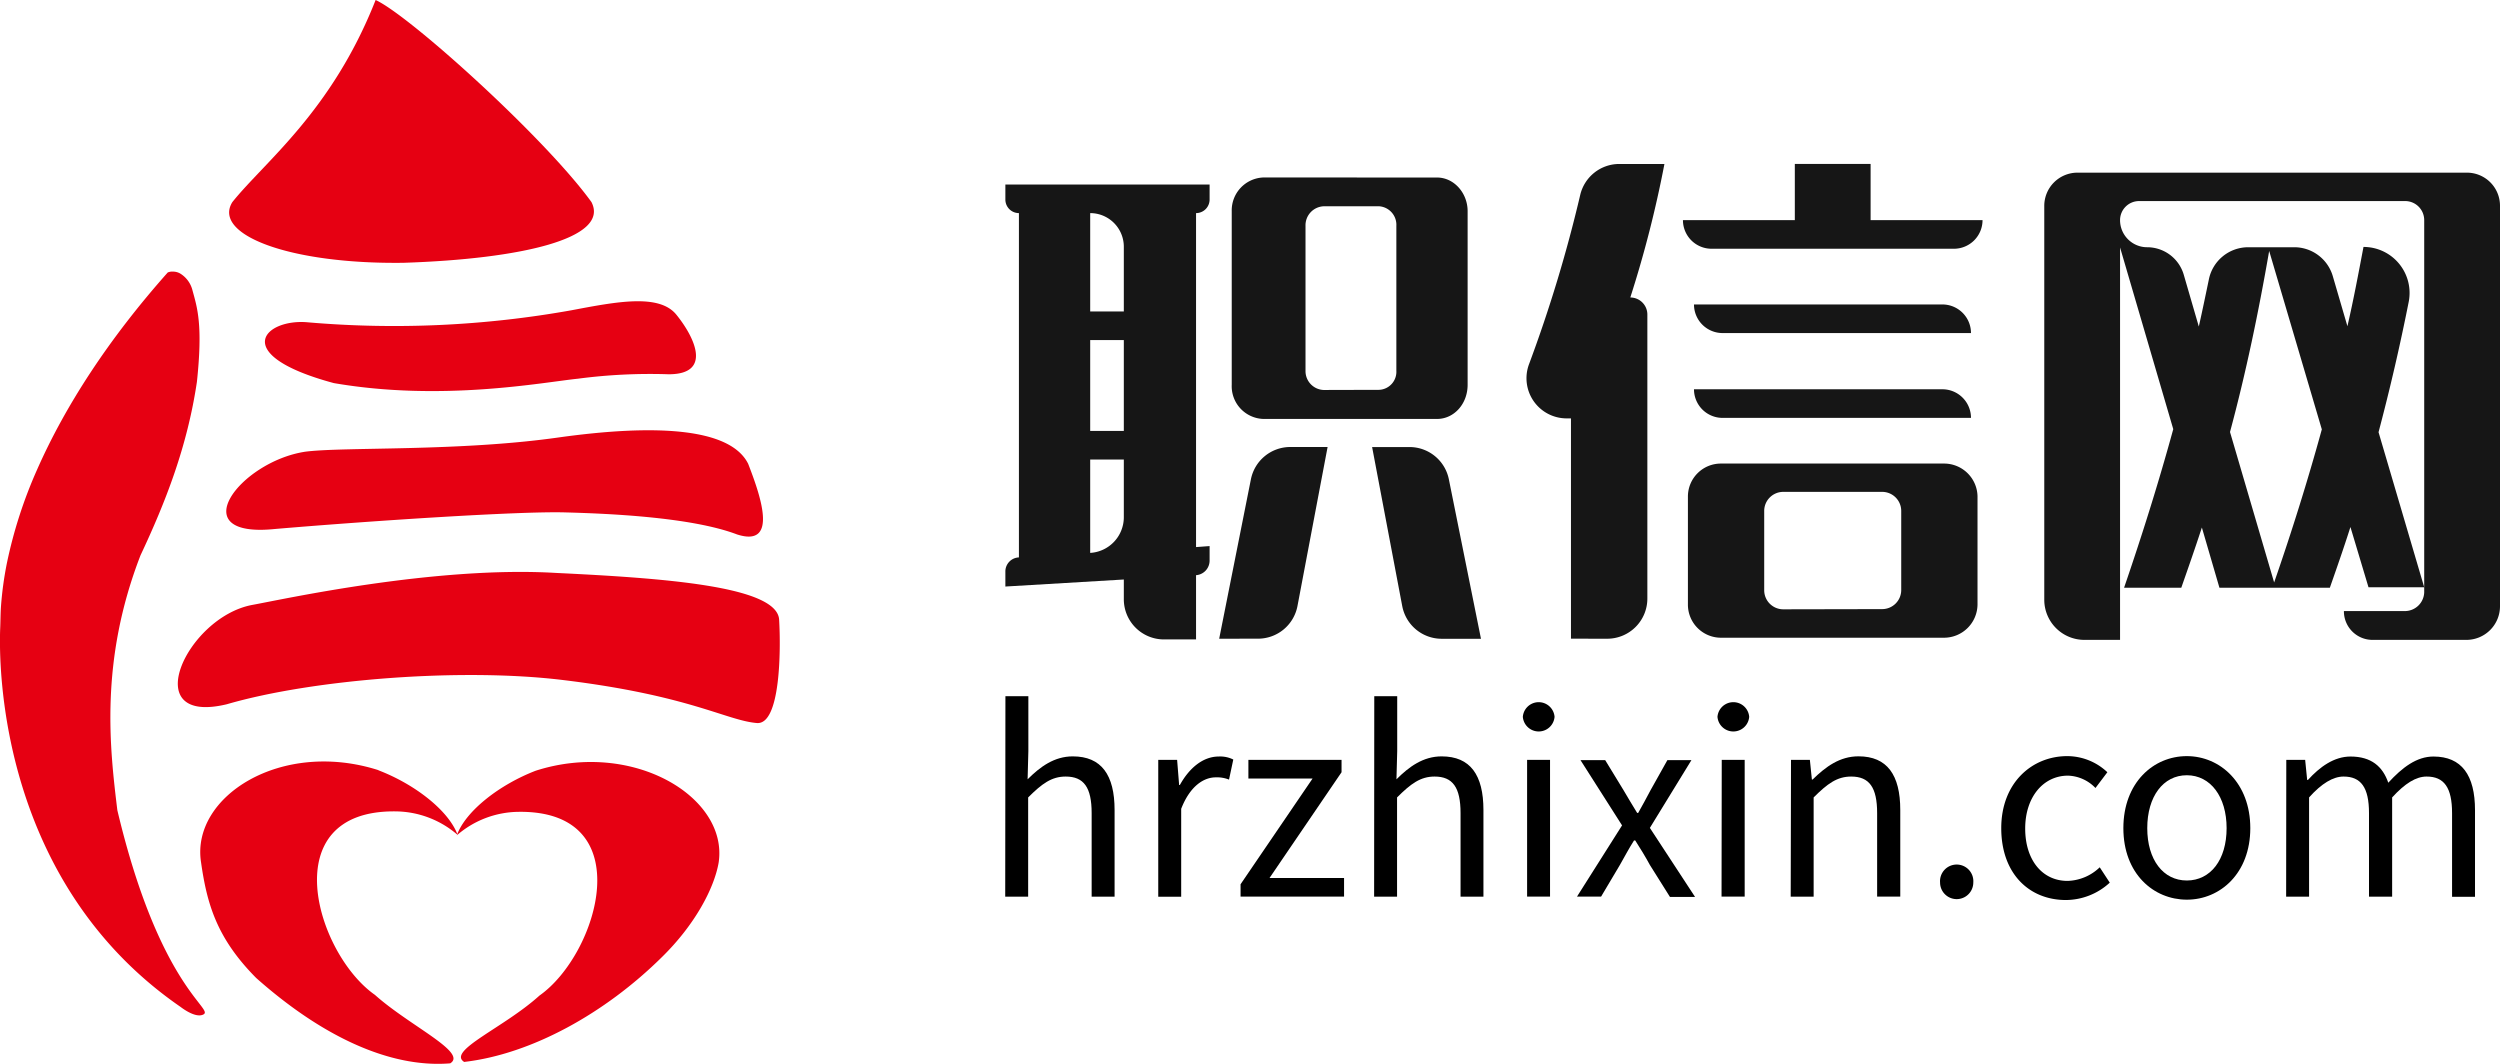 <svg id="图层_1" data-name="图层 1" xmlns="http://www.w3.org/2000/svg" viewBox="0 0 498.1 211.96"><defs><style>.cls-1{fill:#161616;}.cls-2{fill:#e60012;}</style></defs><title>职信网logo优化</title><path class="cls-1" d="M223.91,119.35v-3.89l-23.6,1.4v-3a2.8,2.8,0,0,1,2.7-2.8h0V42.46h0a2.7,2.7,0,0,1-2.7-2.7v-3H241v3a2.7,2.7,0,0,1-2.7,2.7h0V109l2.7-.2v2.89a2.91,2.91,0,0,1-2.7,2.91h0v12.8h-6.39A8,8,0,0,1,223.91,119.35Zm-6.7-57.29h6.7V49.16a6.7,6.7,0,0,0-6.7-6.7h0Zm0,23.8h6.7V67.76h-6.7Zm0,24.3h0a7.12,7.12,0,0,0,6.7-7.11V91.56h-6.7Zm25.7,17.1,6.32-31.76a8,8,0,0,1,7.85-6.44h7.43l-6,31.67a8,8,0,0,1-7.87,6.52Zm43.4-91.89c3.4,0,6.1,3.1,6.1,6.7v34.6c0,3.8-2.7,6.8-6.1,6.8h-34.6a6.52,6.52,0,0,1-6.3-6.8V42.06a6.56,6.56,0,0,1,6.3-6.7Zm-11.5,42.3a3.6,3.6,0,0,0,3.4-3.8V45a3.7,3.7,0,0,0-3.4-3.9h-11.1a3.79,3.79,0,0,0-3.6,3.9v28.9a3.76,3.76,0,0,0,3.6,3.8Zm4.57,43.08-6-31.68h7.45a8,8,0,0,1,7.84,6.42l6.4,31.78h-7.86A8,8,0,0,1,279.38,120.74Z"/><path class="cls-1" d="M313,127.25V83.36h-.87a8,8,0,0,1-7.49-10.79,278.72,278.72,0,0,0,10.2-33.72,8,8,0,0,1,7.78-6.18h9a225.17,225.17,0,0,1-6.8,26.6h0a3.4,3.4,0,0,1,3.4,3.4v56.59a8,8,0,0,1-8,8Zm22.3-83.39h22.3V32.66h15.1v11.2H395a5.7,5.7,0,0,1-5.7,5.7H341A5.7,5.7,0,0,1,335.31,43.86Zm52,48.5a6.66,6.66,0,0,1,6.7,6.5v21.6a6.68,6.68,0,0,1-6.7,6.6h-44.4a6.59,6.59,0,0,1-6.6-6.6V98.86a6.57,6.57,0,0,1,6.6-6.5Zm-49.8-31.7H387a5.7,5.7,0,0,1,5.7,5.7h-49.5A5.7,5.7,0,0,1,337.51,60.66Zm0,16.9H387a5.7,5.7,0,0,1,5.7,5.7h-49.5A5.7,5.7,0,0,1,337.51,77.56Zm37.5,43.8a3.8,3.8,0,0,0,3.8-3.8v-15.8A3.8,3.8,0,0,0,375,98h-19.7a3.8,3.8,0,0,0-3.8,3.8v15.8a3.8,3.8,0,0,0,3.8,3.8Z"/><path class="cls-1" d="M467,121.75h12.2A3.86,3.86,0,0,0,483,118V43.86a3.8,3.8,0,0,0-3.8-3.8h-53a3.8,3.8,0,0,0-3.8,3.8h0a5.4,5.4,0,0,0,5.4,5.4h0a7.6,7.6,0,0,1,7.29,5.47l3,10.33c.71-3.14,1.35-6.25,2-9.37a8,8,0,0,1,7.84-6.43h9.19A8,8,0,0,1,464.78,55l2.92,10c1.2-5.2,2.2-10.5,3.2-15.8h0a9.17,9.17,0,0,1,9,11q-2.58,13-6,25.91l9.1,30.9h-11.1L468.3,105c-1.3,4.1-2.7,8.1-4.1,12.1h-22l-3.5-12c-1.3,4-2.7,8-4.1,12h-11.4c3.6-10.5,6.9-21,9.8-31.6l-10.6-36.2v78.19h-7.1a8,8,0,0,1-8-8V41a6.62,6.62,0,0,1,6.6-6.6H491.5a6.59,6.59,0,0,1,6.6,6.6v79.79a6.7,6.7,0,0,1-6.7,6.7h-18.7a5.7,5.7,0,0,1-5.7-5.7Zm-22.7-35.7,8.8,30c3.5-10.1,6.7-20.3,9.5-30.5L452.11,50C450,62.16,447.51,74.16,444.31,86.06Z"/><path id="形状_10_拷贝_2" data-name="形状 10 拷贝 2" class="cls-2" d="M40.55,202.11c2.09-1.14-8.82-5.52-17.17-40.68-1.47-12.19-3.6-29.58,4.62-50.8C33,100,37.31,89,39.23,76.1c1.22-11.44.06-14.8-.88-18.25A5.46,5.46,0,0,0,36,54.56a2.81,2.81,0,0,0-1.63-.44l-.32,0a3.08,3.08,0,0,0-.62.16C21.67,67.51,13,80.85,7.39,93.57a91.39,91.39,0,0,0-6,18.55,69,69,0,0,0-1.2,8.78c-.1,1.43-.09,3-.15,4.24-.34,8.46.19,50.79,35.88,75.44C35.93,200.57,38.91,203,40.55,202.11ZM74.84,0c6.82,3.13,33.84,27.57,43,40.26,3.73,7.27-14.13,11.34-37.42,12.1-22.79.31-38.17-5.63-34.12-12.1C52.74,32.22,66.1,22.2,74.84,0Zm31.94,153.54c-7.19,2.76-14,8-15.77,12.9a19,19,0,0,1,12.32-4.69c24.39-.3,15.89,28.36,4.15,36.61-7.06,6.4-18.47,11-15,13.22,13.45-1.56,28.12-9.73,39.4-20.89,6.53-6.39,10.39-13.63,11.3-18.8,2-13.09-17.1-24.53-36.42-18.34Zm-31.39-.07c7.2,2.75,14,8,15.79,12.88a19.09,19.09,0,0,0-12.33-4.69c-24.42-.3-15.91,28.33-4.15,36.56,6.88,6.16,18.53,11.47,15,13.64-12.31,1-25.92-5.7-38.65-17-7.88-7.94-9.82-14.77-11-23.1-2-13.08,16-24.5,35.36-18.31ZM61.46,64.23c-8.67-.88-16.1,6.4,5.06,12.1,21.62,3.72,41.61-.16,48.65-.88a110.16,110.16,0,0,1,18.05-.88c8.76,0,5.17-7.39,1.54-11.87-3.44-4.25-11.95-2.57-20.91-.88A200.54,200.54,0,0,1,61.46,64.23ZM60.8,90c-13.07,2-24.62,17.33-5.94,15.39,19-1.61,48.36-3.55,57.67-3.3,7.77.21,25,.84,34.34,4.4,8.47,2.7,4.45-8.23,2.2-14.07-3.61-7.27-18.77-7.9-37.64-5.28C91.45,90,68.46,89,60.8,90ZM50.23,120.53c-13.08,2.47-23,24.08-5.06,19.79,17.16-5,46.75-7.29,66.92-4.84,25.33,3.06,32.68,8.09,38.74,8.58,4.66.31,4.77-14.5,4.4-20.67-.56-6.63-23.15-8.21-44.46-9.24C86.63,112.72,56.32,119.43,50.23,120.53Z"/><path d="M200.32,138.71h4.57v10.94l-.15,5.62c2.51-2.51,5.32-4.57,9-4.57,5.72,0,8.33,3.71,8.33,10.69v17.26h-4.57V162c0-5.12-1.56-7.28-5.17-7.28-2.81,0-4.72,1.41-7.48,4.16v19.77h-4.57Z"/><path d="M230.77,151.4h3.76l.4,5h.15c1.91-3.46,4.67-5.67,7.73-5.67a5.8,5.8,0,0,1,2.91.6l-.85,4a6.45,6.45,0,0,0-2.66-.45c-2.26,0-5.07,1.61-6.87,6.27v17.51h-4.57Z"/><path d="M247.17,176.18l14.35-21.07H248.73V151.4h18.56v2.46l-14.35,21.07h14.85v3.71H247.17Z"/><path d="M273.81,138.71h4.57v10.94l-.15,5.62c2.51-2.51,5.32-4.57,9-4.57,5.72,0,8.33,3.71,8.33,10.69v17.26H291V162c0-5.12-1.56-7.28-5.17-7.28-2.81,0-4.72,1.41-7.48,4.16v19.77h-4.57Z"/><path d="M303.41,142.82a3.17,3.17,0,0,1,6.32,0,3.17,3.17,0,0,1-6.32,0Zm.85,8.58h4.57v27.24h-4.57Z"/><path d="M323.18,164.45l-8.28-13h4.92l3.66,6c.85,1.51,1.81,3,2.71,4.52h.2c.85-1.51,1.66-3,2.46-4.52l3.36-6H337l-8.28,13.5,9,13.75h-5l-4-6.37c-.9-1.66-1.91-3.31-2.91-4.87h-.25c-1,1.56-1.86,3.21-2.81,4.87L319,178.64H314.2Z"/><path d="M342.19,142.82a3.17,3.17,0,0,1,6.32,0,3.17,3.17,0,0,1-6.32,0Zm.85,8.58h4.57v27.24H343Z"/><path d="M356.84,151.4h3.76l.4,3.91h.15c2.61-2.56,5.42-4.62,9.13-4.62,5.72,0,8.33,3.71,8.33,10.69v17.26H374V162c0-5.12-1.56-7.28-5.17-7.28-2.81,0-4.72,1.41-7.48,4.16v19.77h-4.57Z"/><path d="M386.54,175.83a3.32,3.32,0,1,1,6.62,0,3.31,3.31,0,1,1-6.62,0Z"/><path d="M398.73,165c0-9.08,6.17-14.35,13.14-14.35a11.65,11.65,0,0,1,8,3.21L417.5,157a7.91,7.91,0,0,0-5.47-2.46c-4.92,0-8.53,4.26-8.53,10.54s3.41,10.43,8.43,10.43a9.6,9.6,0,0,0,6.42-2.71l2,3.06a13,13,0,0,1-8.78,3.46C404.3,179.3,398.73,174.08,398.73,165Z"/><path d="M423.06,165c0-9.08,6-14.35,12.64-14.35S448.35,156,448.35,165s-6,14.25-12.64,14.25S423.06,174.08,423.06,165Zm20.57,0c0-6.27-3.21-10.54-7.93-10.54s-7.88,4.26-7.88,10.54,3.16,10.43,7.88,10.43S443.63,171.32,443.63,165Z"/><path d="M455.52,151.4h3.76l.4,4h.15c2.36-2.61,5.22-4.67,8.48-4.67,4.16,0,6.42,2,7.53,5.22,2.81-3.06,5.67-5.22,9-5.22,5.62,0,8.28,3.71,8.28,10.69v17.26h-4.57V162c0-5.12-1.61-7.28-5.07-7.28-2.11,0-4.31,1.36-6.87,4.16v19.77H472V162c0-5.12-1.61-7.28-5.07-7.28-2.06,0-4.37,1.36-6.87,4.16v19.77h-4.57Z"/></svg>